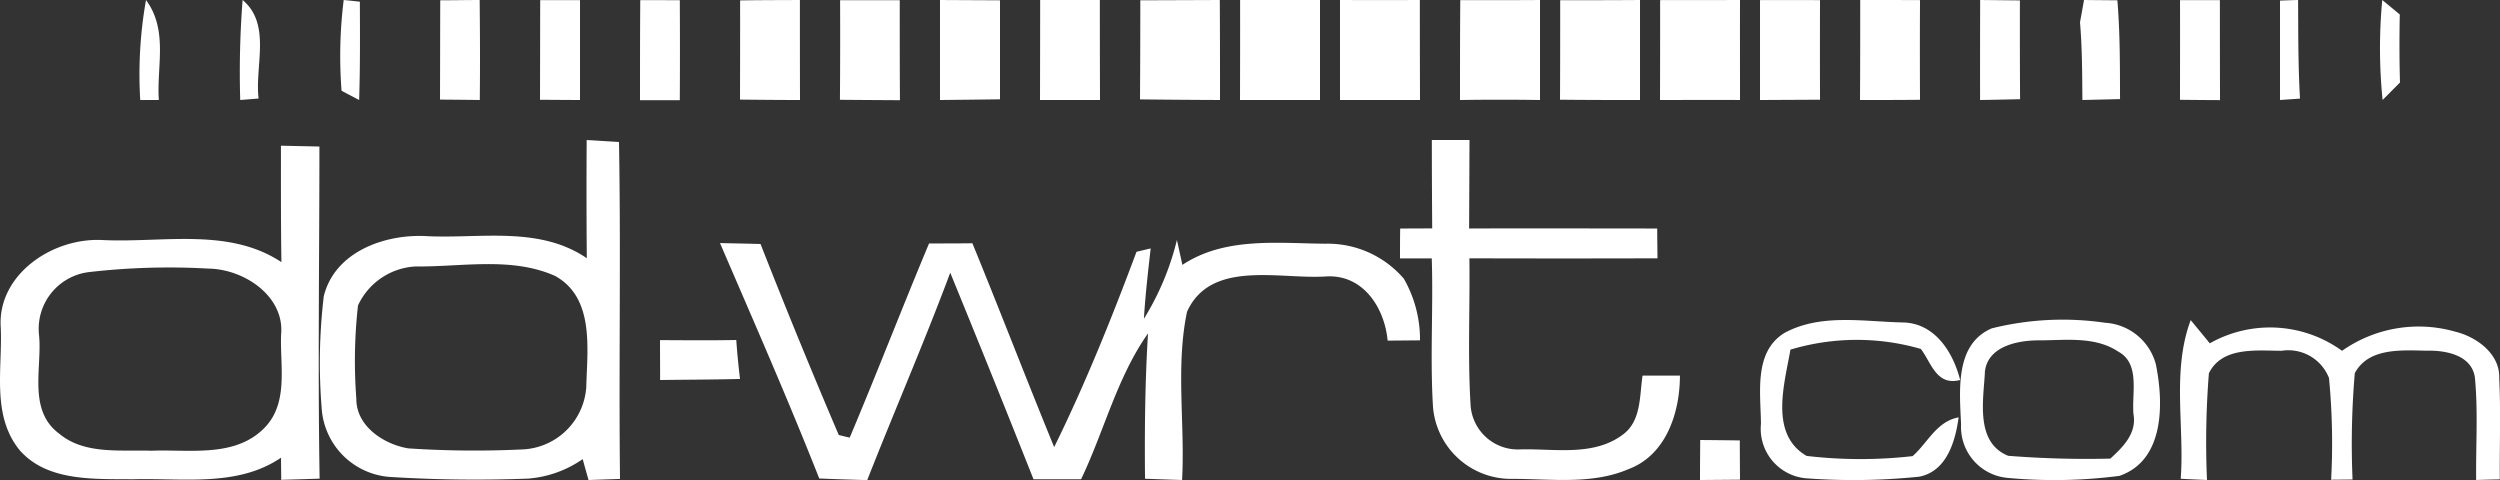 <svg viewBox="0 0 125 24" xmlns="http://www.w3.org/2000/svg"><rect x="0" y="0" width="125" height="24" fill="#333333" stroke="none"/><path d="m7.3 0c1.123 1.527.524 3.335.642 5-.23 0-.7 0-.93 0a21.325 21.325 0 0 1 .288-5zm4.83 0c1.452 1.219.6 3.307.8 4.926l-.919.074a47.091 47.091 0 0 1 .119-5zm5.055 0c.2.019.6.061.808.085.007 1.638.017 3.277-.036 4.915-.218-.113-.658-.345-.879-.463a22.638 22.638 0 0 1 .107-4.537zm34.823 0h2.984q0 2.5.008 5c-1 0-2 0-3 0q.006-2.5.008-5zm5.007.015 3.975-.015c.01 1.667.01 3.333.01 5q-2-.008-4-.03.015-2.478.015-4.955zm9.985-.015c1.332.005 2.66.005 3.992 0q0 2.5.008 5c-1.336 0-2.668 0-4 0 0-1.665 0-3.335 0-5zm-45 4.98c.006-1.657.006-3.308.012-4.965.5 0 1.48-.015 1.971-.015.018 1.667.024 3.333.006 5-.663-.01-1.326-.015-1.989-.02zm5.01-4.975h1.99v4.995c-.5 0-1.5-.01-2-.01.005-1.662.005-3.323.01-4.985zm5 0c.492 0 1.484.005 1.98.005q.014 2.5 0 5h-1.99c0-1.675 0-3.345.013-5.01zm4.992.015c.998-.015 1.998-.015 2.993-.02 0 1.665 0 3.335.005 5-1 0-2-.01-3-.02q.008-2.48.005-4.965zm5-.01h2.985c0 1.668 0 3.332.01 5q-1.5-.008-3-.02.018-2.497.008-4.985zm4.998-.01 3 .015v4.95c-1 .015-2 .025-3 .035zm15.005 0h3.995v5c-1.332 0-2.668 0-4 0q.008-2.5.005-5zm55.1 17.539a6.654 6.654 0 0 1 5.656-.956c1.081.263 2.244 1.118 2.2 2.323.083 1.687.015 3.378.029 5.065-.3 0-.887.019-1.182.029-.02-1.711.1-3.427-.063-5.128-.165-1.128-1.469-1.362-2.414-1.338-1.25-.019-2.9-.162-3.591 1.123a41.4 41.4 0 0 0 -.112 5.319l-1.071.01a34.23 34.23 0 0 0 -.107-5.085 2.185 2.185 0 0 0 -2.375-1.362c-1.25-.005-2.971-.215-3.63 1.123a43.5 43.5 0 0 0 -.095 5.338c-.33-.014-.984-.043-1.314-.062.194-2.638-.45-5.395.5-7.933.237.292.717.87.954 1.161a6.13 6.13 0 0 1 6.61.373zm-27.855-.907c1.8-.964 3.95-.549 5.9-.509 1.575.03 2.5 1.463 2.857 2.877-1.19.309-1.443-.87-1.965-1.554a11.545 11.545 0 0 0 -6.52.035c-.3 1.728-1.063 4.231.81 5.315a23.025 23.025 0 0 0 5.3.01c.756-.67 1.2-1.739 2.3-1.938-.166 1.218-.605 2.7-1.97 2.966a32.009 32.009 0 0 1 -5.666.08 2.485 2.485 0 0 1 -2.248-2.722c-.015-1.568-.371-3.616 1.199-4.56zm10.338-.214a14.651 14.651 0 0 1 5.669-.28 2.8 2.8 0 0 1 2.534 2.069c.4 1.949.439 4.818-1.823 5.587a25.217 25.217 0 0 1 -5.595.1 2.558 2.558 0 0 1 -2.32-2.668c-.068-1.669-.329-4.003 1.532-4.808zm-.345 2.229c-.079 1.409-.474 3.478 1.165 4.143a49.768 49.768 0 0 0 5.111.14c.632-.585 1.323-1.254 1.156-2.219-.1-1.039.355-2.529-.766-3.133-1.2-.795-2.711-.55-4.059-.56-1.05.015-2.517.335-2.61 1.629zm-21.234-18.637c1.329 0 2.662 0 3.991-.01v5c-1.333 0-2.667 0-4-.015.009-1.66.009-3.315.009-4.975zm26.191-.01 1.668.015c.138 1.645.128 3.29.133 4.94l-1.882.045c-.01-1.3-.01-2.6-.119-3.888.052-.277.152-.835.2-1.112zm9.8.03c.228-.01.681-.025.905-.03.008 1.643 0 3.286.095 4.93-.336.025-.668.045-1 .07zm5.13 4.97a25.78 25.78 0 0 1 -.017-5c.222.182.66.542.876.724-.023 1.132-.023 2.264.011 3.4-.216.219-.654.658-.87.876zm-46.117-4.995q1.993.008 3.987-.005v5q-2-.03-4 0c0-1.673 0-3.337.013-4.995zm9.992 0c1.332-.005 2.658 0 3.995-.005-.005 1.663 0 3.332 0 5-1.332-.01-2.668 0-4 0q.008-2.5.005-5zm5 0c.995-.005 1.995 0 2.995 0q-.007 2.495 0 4.98l-3 .015q0-2.5 0-5zm5.005-.005c.99 0 1.99 0 2.99.005q-.013 2.495 0 4.985c-1 .01-2 .01-3 .01.01-1.668.01-3.337.01-5zm6 0c.66.005 1.321.015 1.985.02q-.006 2.475.008 4.94c-.668.015-1.337.03-2 .04q-.003-2.5.004-5zm9.99.005h1.994q0 2.505.006 5c-.5 0-1.5-.01-2-.015 0-1.665.006-3.325 0-4.985zm-94.954 7.28c.484.009 1.444.032 1.924.041 0 5.537-.082 11.073.01 16.605-.48.019-1.44.046-1.92.06 0-.276-.01-.832-.01-1.107-2.172 1.479-4.911 1.01-7.413 1.079-1.935-.018-4.271.115-5.644-1.442-1.454-1.765-.848-4.149-.96-6.221-.126-2.541 2.531-4.411 5.057-4.3 3.006.156 6.332-.648 8.98 1.107-.029-1.94-.024-3.883-.024-5.822zm-9.557 6.315a2.855 2.855 0 0 0 -2.536 3.162c.16 1.626-.572 3.735.994 4.911 1.261 1.066 3.065.813 4.621.864 1.857-.074 4.048.335 5.522-1.015 1.387-1.25.9-3.184.965-4.793.184-1.888-1.808-3.276-3.651-3.3a34.836 34.836 0 0 0 -5.915.171zm24.845-6.6c.4.023 1.208.075 1.615.1.1 5.614-.014 11.232.051 16.846l-1.574.054c-.074-.261-.222-.783-.291-1.044a5.534 5.534 0 0 1 -2.731.974 68.568 68.568 0 0 1 -6.921-.084 3.686 3.686 0 0 1 -3.4-3.446 28.217 28.217 0 0 1 .106-5.59c.56-2.257 3.115-3.133 5.194-3 2.675.121 5.587-.513 7.957 1.1q-.025-2.954-.006-5.91zm-8.559 6.323a3.369 3.369 0 0 0 -2.875 1.949 25 25 0 0 0 -.083 4.667c-.009 1.375 1.379 2.28 2.6 2.48a50.151 50.151 0 0 0 5.619.056 3.346 3.346 0 0 0 3.277-3.114c.047-1.9.426-4.462-1.555-5.563-2.183-.974-4.678-.447-6.983-.475zm50.817-6.323h1.882q-.008 2.213-.019 4.425c3.136-.014 6.268 0 9.405 0 0 .371.009 1.119.014 1.49q-4.706.014-9.405 0c.033 2.458-.09 4.922.062 7.375a2.369 2.369 0 0 0 2.5 2.179c1.716-.043 3.7.371 5.166-.781.87-.689.779-1.914.931-2.907h1.868c0 1.856-.694 3.972-2.561 4.671-1.849.8-3.94.482-5.893.492a3.916 3.916 0 0 1 -3.892-3.6c-.152-2.473.019-4.951-.062-7.423h-1.588c0-.376 0-1.119.01-1.495.4 0 1.2-.005 1.6-.005-.01-1.476-.018-2.946-.018-4.421zm-35.592 5.154c.675.014 1.351.027 2.026.045q1.884 4.8 3.911 9.55c.136.037.412.1.548.132 1.36-3.224 2.617-6.485 3.967-9.709.722 0 1.444 0 2.167-.009 1.388 3.387 2.7 6.806 4.089 10.193 1.561-3.174 2.883-6.462 4.117-9.767.178-.041.53-.127.708-.168-.132 1.168-.268 2.341-.338 3.519a13.537 13.537 0 0 0 1.651-3.94c.07.312.206.933.272 1.245 2.114-1.4 4.717-1.082 7.141-1.059a5.016 5.016 0 0 1 3.935 1.752 6.106 6.106 0 0 1 .806 3.079l-1.618.014c-.15-1.621-1.214-3.346-3.123-3.206-2.316.14-5.725-.847-6.907 1.761-.577 2.745-.094 5.62-.248 8.414-.619-.018-1.238-.041-1.853-.063-.023-2.423 0-4.85.15-7.268-1.556 2.209-2.189 4.881-3.348 7.295-.792 0-1.585 0-2.377 0q-2.053-5.175-4.164-10.329c-1.3 3.487-2.79 6.906-4.15 10.37-.8-.023-1.6-.045-2.4-.082-1.562-3.958-3.279-7.861-4.962-11.769zm-3 4.852c1.271.006 2.542.018 3.813-.006.045.647.109 1.3.187 1.947-1.33.035-2.665.035-3.995.053 0-.665-.005-1.329-.005-1.994zm52.01 4.994q.99.008 1.98.021c0 .653.005 1.3.01 1.963l-2 .016c0-.668.005-1.332.01-2z" fill="#fff"/></svg>